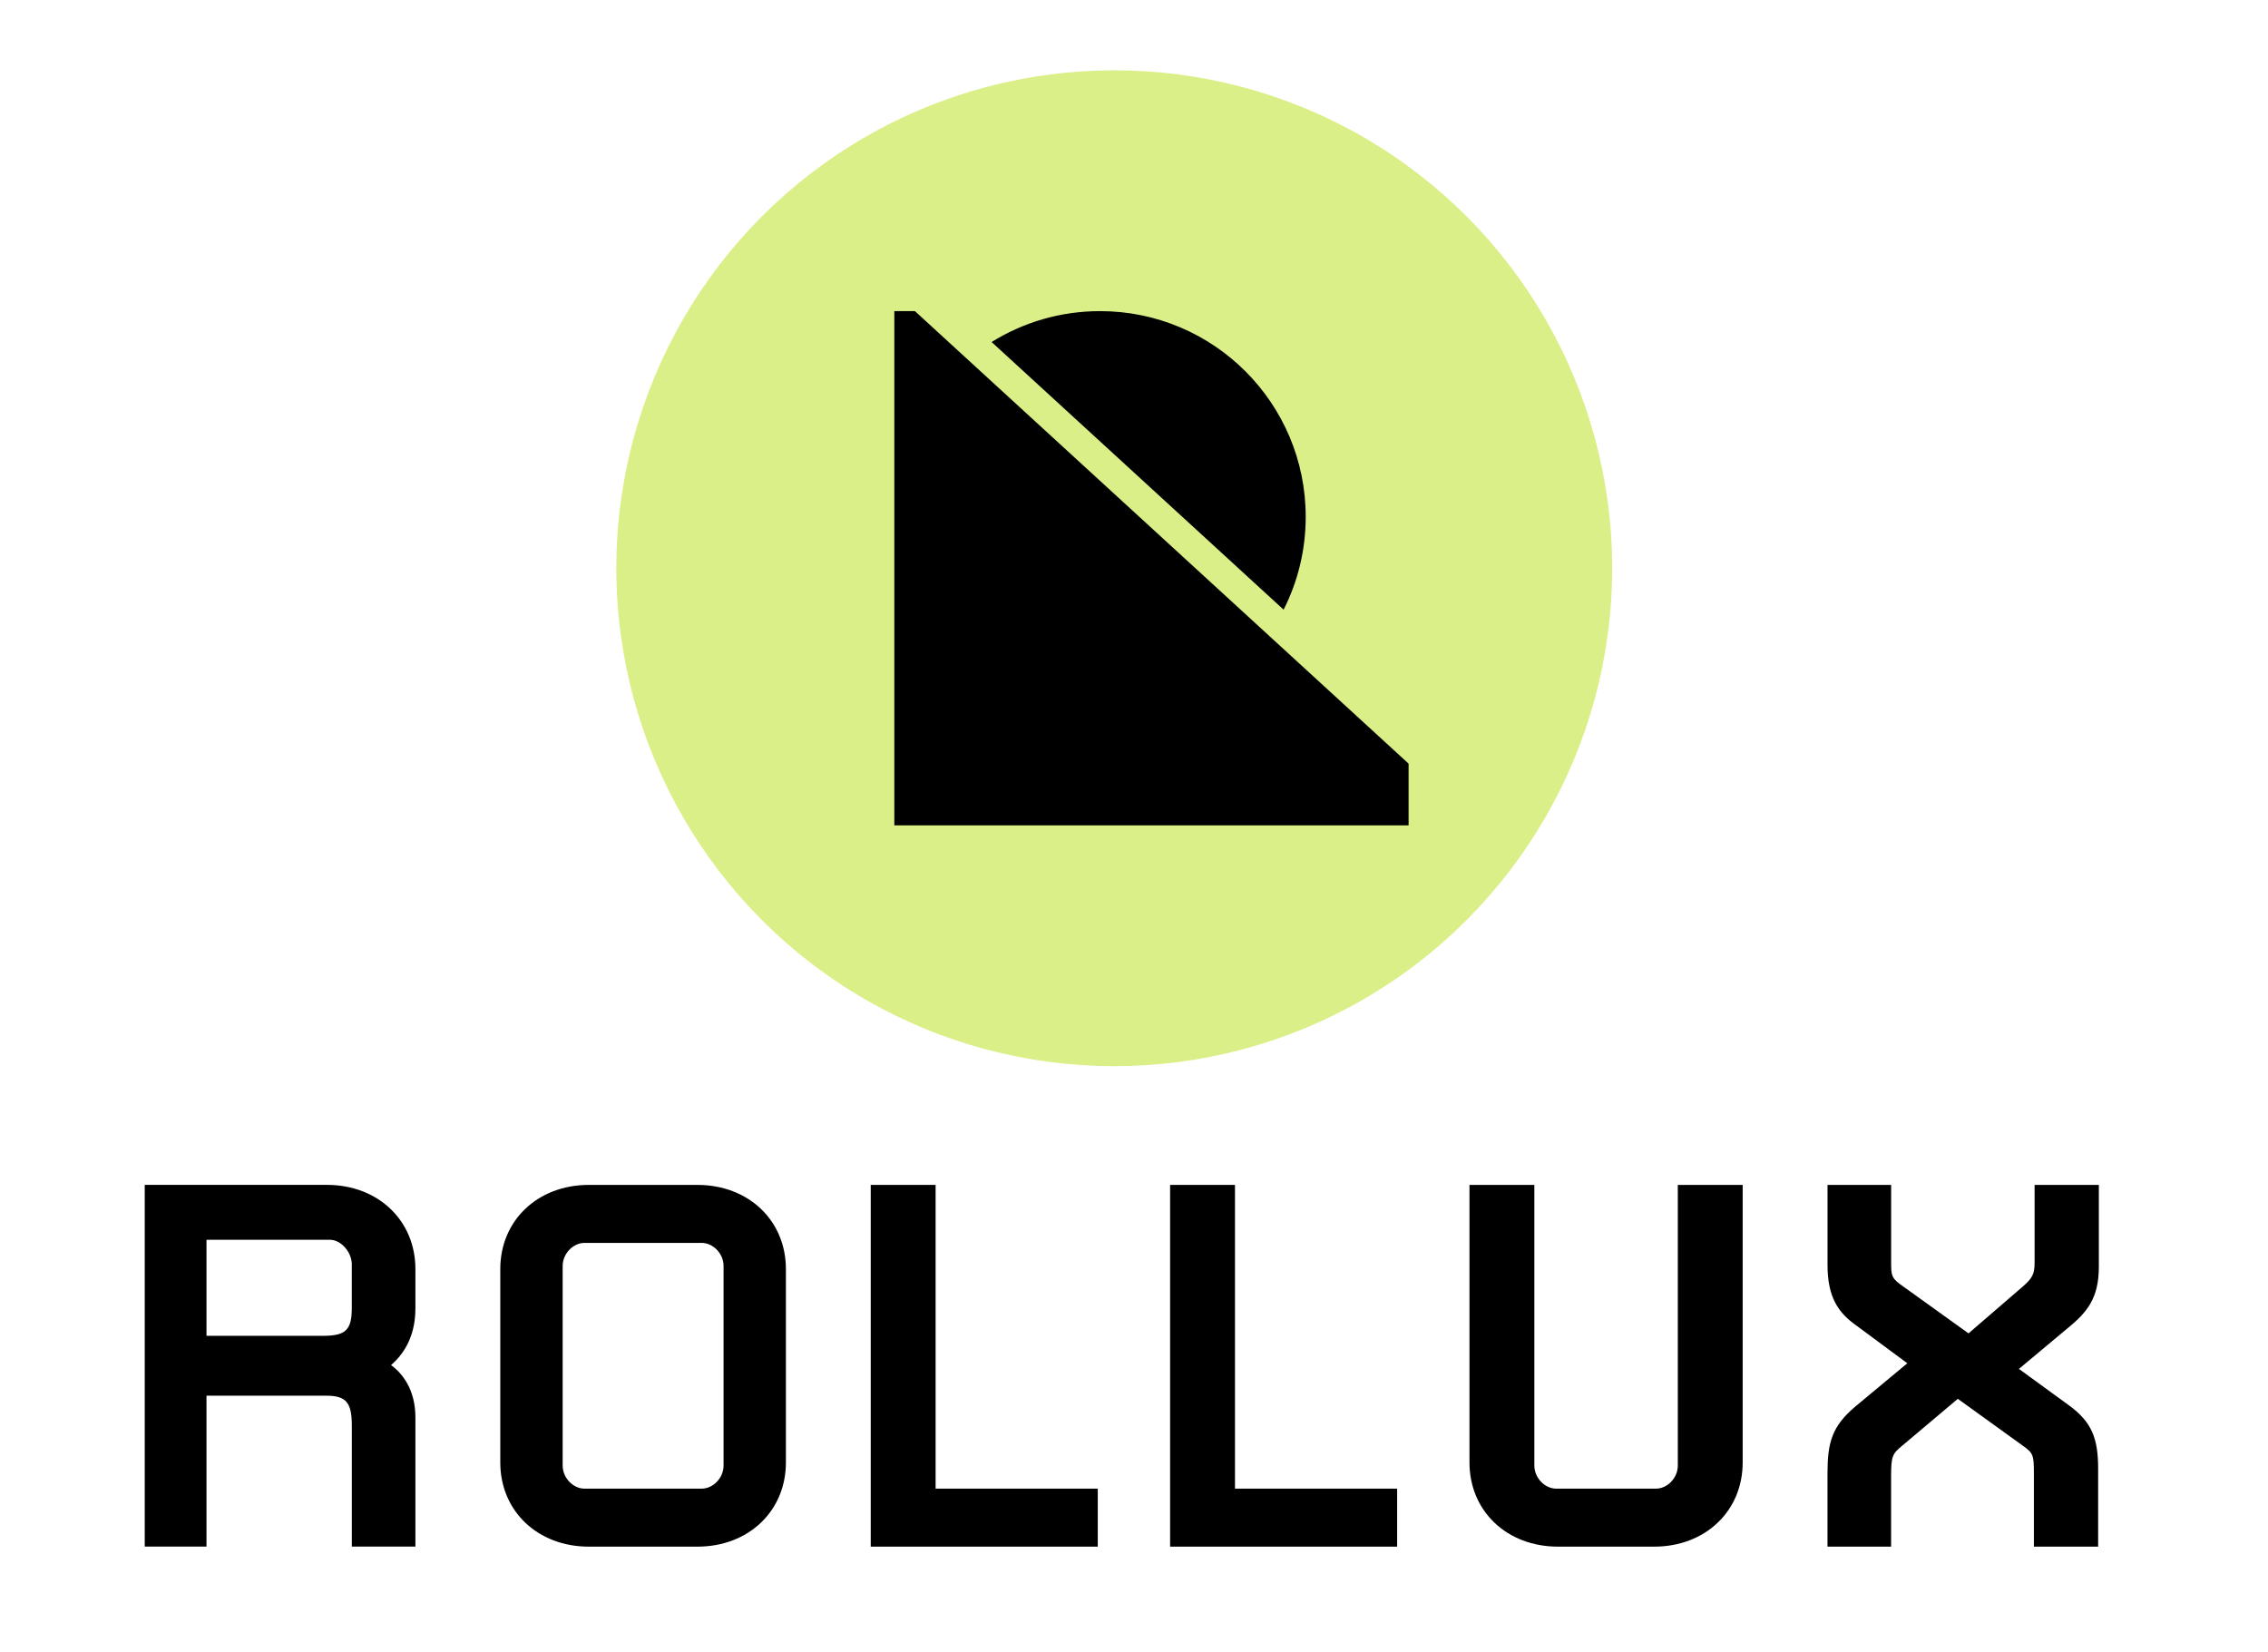 <?xml version="1.0" encoding="UTF-8"?>
<svg xmlns="http://www.w3.org/2000/svg" viewBox="0 0 580.69 423">
  <defs>
    <style>
      .cls-1 {
        fill: #dbef88;
      }
    </style>
  </defs>
  <g id="rollux_B1_yellow_black">
    <g>
      <path d="m90.08,396v-30.98c0-5.91-1.44-7.67-6.55-7.67h-30.66v38.64h-15.81v-92.62h46.63c13.09,0,22.67,9.1,22.67,21.56v10.06c0,7.82-3.51,12.14-6.23,14.53,2.87,2.08,6.23,6.23,6.23,13.41v33.05h-16.29Zm0-72.18c0-3.35-2.87-6.39-5.59-6.39h-31.62v24.59h29.86c5.91,0,7.34-1.6,7.34-7.19v-11.02Z"/>
      <path d="m178.55,396h-27.79c-13.09,0-22.67-9.1-22.67-21.56v-49.5c0-12.46,9.58-21.56,22.67-21.56h27.79c13.09,0,22.67,9.1,22.67,21.56v49.5c0,12.46-9.58,21.56-22.67,21.56Zm6.71-71.86c0-3.19-2.71-5.91-5.59-5.91h-30.02c-2.87,0-5.59,2.71-5.59,5.91v51.1c0,3.19,2.71,5.91,5.59,5.91h30.02c2.87,0,5.59-2.71,5.59-5.91v-51.1Z"/>
      <path d="m222.94,396v-92.62h16.61v77.77h41.52v14.85h-58.12Z"/>
      <path d="m299.59,396v-92.62h16.61v77.77h41.52v14.85h-58.12Z"/>
      <path d="m423.5,396h-24.59c-13.09,0-22.67-9.1-22.67-21.56v-71.06h16.61v71.86c0,3.19,2.71,5.91,5.59,5.91h25.55c2.88,0,5.59-2.71,5.59-5.91v-71.86h16.61v71.06c0,12.46-9.58,21.56-22.67,21.56Z"/>
      <path d="m529.53,339.95l-12.61,10.54,12.93,9.42c5.59,4.15,7.35,8.14,7.35,16.13v19.96h-16.45v-18.68c0-4.79-.16-5.27-2.87-7.19l-16.61-11.98-14.21,11.98c-2.55,2.08-2.87,2.71-2.87,7.83v18.04h-16.29v-18.68c0-7.98,1.12-12.14,7.19-17.25l13.25-11.02-12.93-9.58c-4.79-3.35-7.5-7.34-7.5-15.65v-20.44h16.29v19.96c0,3.19.16,3.83,2.24,5.43l17.57,12.62,13.89-11.98c2.39-2.08,3.03-3.19,3.03-6.07v-19.96h16.45v20.92c0,8.14-3.03,11.66-7.83,15.65Z"/>
    </g>
  </g>
  <g id="rollux_B1_black_yellow">
    <g>
      <circle class="cls-1" cx="285.29" cy="145.49" r="127.49"/>
      <g>
        <polygon points="228.98 79.66 234.25 79.66 360.65 195.52 360.65 211.32 228.98 211.32 228.98 79.66"/>
        <path d="m328.65,156.1c3.62-7.14,5.66-15.22,5.66-23.78,0-29.09-23.58-52.66-52.66-52.66-10.19,0-19.7,2.9-27.76,7.91l74.76,68.53Z"/>
      </g>
    </g>
  </g>
</svg>